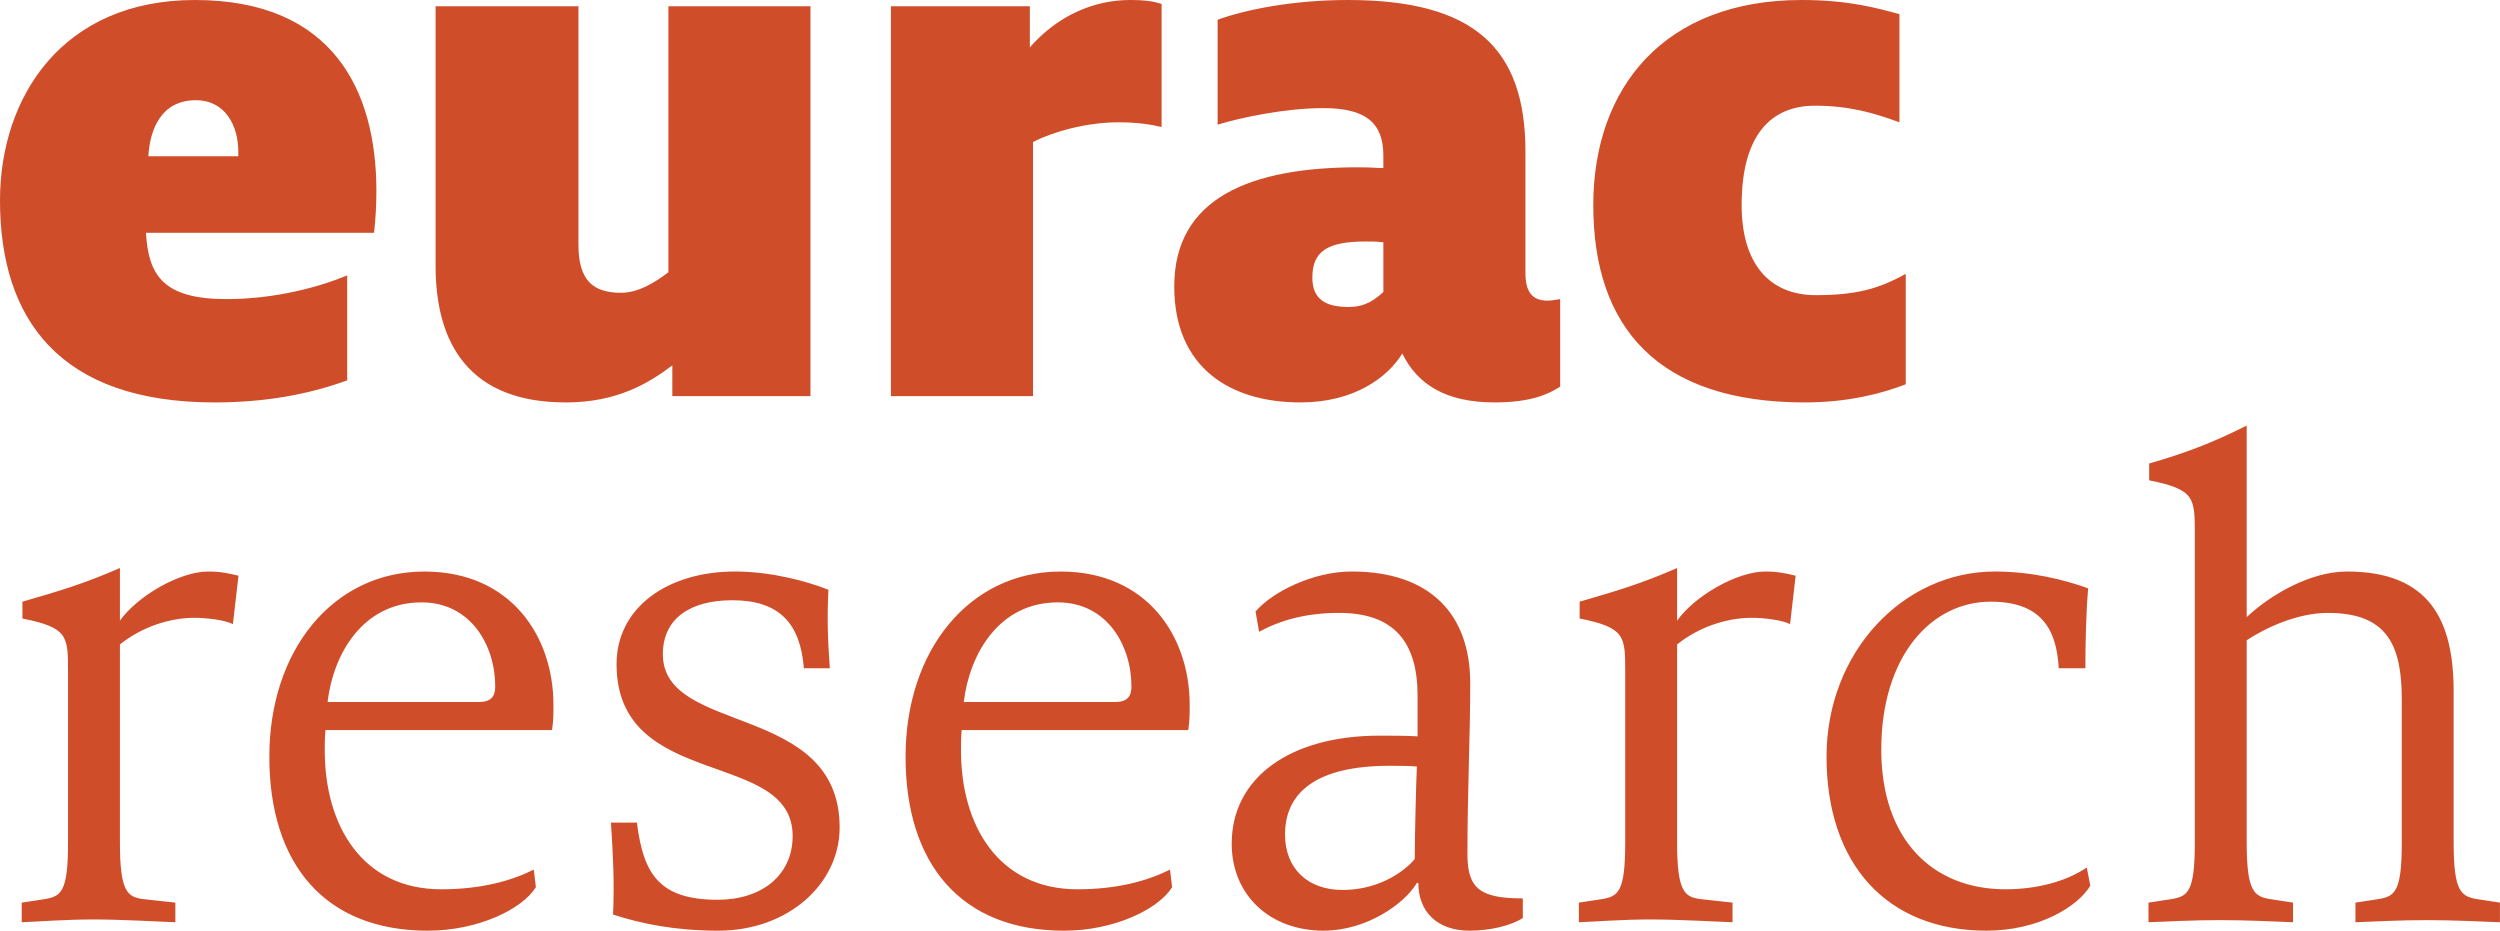 <?xml version="1.0" encoding="UTF-8" standalone="no"?>
<svg
   xmlns:dc="http://purl.org/dc/elements/1.1/"
   xmlns:cc="http://creativecommons.org/ns#"
   xmlns:rdf="http://www.w3.org/1999/02/22-rdf-syntax-ns#"
   xmlns:svg="http://www.w3.org/2000/svg"
   xmlns="http://www.w3.org/2000/svg"
   xmlns:sodipodi="http://sodipodi.sourceforge.net/DTD/sodipodi-0.dtd"
   xmlns:inkscape="http://www.inkscape.org/namespaces/inkscape"
   width="213.008pt"
   height="79.297pt"
   viewBox="0 0 213.008 79.297"
   version="1.1"
   id="svg2"
   inkscape:version="0.91 r13725"
   sodipodi:docname="eurac_research-stacked_logo-red.svg"
   inkscape:export-filename="/home/egon/eurac/_formalStuff/presse/eurac_research-stacked_logo-red-small.png"
   inkscape:export-xdpi="54.080002"
   inkscape:export-ydpi="54.080002">
  <sodipodi:namedview
     pagecolor="#ffffff"
     bordercolor="#666666"
     borderopacity="1"
     objecttolerance="10"
     gridtolerance="10"
     guidetolerance="10"
     inkscape:pageopacity="0"
     inkscape:pageshadow="2"
     inkscape:window-width="958"
     inkscape:window-height="1195"
     id="namedview235"
     showgrid="false"
     inkscape:zoom="1.7533372"
     inkscape:cx="155.23786"
     inkscape:cy="16.491914"
     inkscape:window-x="960"
     inkscape:window-y="0"
     inkscape:window-maximized="0"
     inkscape:current-layer="svg2"
     fit-margin-top="0"
     fit-margin-left="0"
     fit-margin-right="0"
     fit-margin-bottom="0" />
  <defs
     id="defs4">
    <g
       id="g6">
      <symbol
         overflow="visible"
         id="glyph0-0"
         style="overflow:visible">
        <path
           style="stroke:none"
           d="m 3.781,0 15.297,0 0,-28.031 -15.297,0 z m 1.984,-1.984 0,-24.078 11.328,0 0,24.078 z m 0,0"
           id="path9"
           inkscape:connector-curvature="0" />
      </symbol>
      <symbol
         overflow="visible"
         id="glyph0-1"
         style="overflow:visible">
        <path
           style="stroke:none"
           d="m 7.781,6.344 c 5.625,0 10.172,-3.016 10.172,-9.266 0,-5 -3.328,-8.234 -9.172,-8.234 -0.953,0 -1.938,0.125 -2.609,0.266 l 0.359,-8.953 10.031,0 0,-2.031 -12.203,0 L 3.875,-8.5 C 5.266,-8.859 6.484,-9.094 8.594,-9.094 13,-9.094 15.484,-6.75 15.484,-2.75 15.484,1.797 12.375,4.312 7.562,4.312 6.344,4.312 4.094,4 2.875,3.562 l 0,2.062 c 1.219,0.5 3.609,0.719 4.906,0.719 z m 0,0"
           id="path12"
           inkscape:connector-curvature="0" />
      </symbol>
      <symbol
         overflow="visible"
         id="glyph0-2"
         style="overflow:visible">
        <path
           style="stroke:none"
           d="m 12.922,0.359 c 6.516,0 10.156,-5.438 10.156,-11.297 0,-6.344 -3.641,-11.297 -10.156,-11.297 -6.578,0 -10.312,5.453 -10.312,11.344 0,6.391 3.734,11.25 10.312,11.25 z m 0,-2.031 c -5.547,0 -7.875,-4.938 -7.875,-9.219 0,-4.281 2.328,-9.312 7.875,-9.312 5.531,0 7.734,5 7.734,9.266 0,4.328 -2.203,9.266 -7.734,9.266 z m 0,0"
           id="path15"
           inkscape:connector-curvature="0" />
      </symbol>
      <symbol
         overflow="visible"
         id="glyph1-0"
         style="overflow:visible">
        <path
           style="stroke:none"
           d="m 1.562,0 7.375,0 0,-12.5 -7.516,0 0,12.5 z m 1.344,-1.234 0,-10 4.547,0 0,9.969 -4.547,0 z m 0,0"
           id="path18"
           inkscape:connector-curvature="0" />
      </symbol>
      <symbol
         overflow="visible"
         id="glyph1-1"
         style="overflow:visible">
        <path
           style="stroke:none"
           d="m 0.875,0 7.484,0 0,-1.219 -5.234,0 c 1.953,-1.297 4.719,-3.188 4.719,-5.641 0,-1.781 -1.344,-3.078 -3.703,-3.078 -1.156,0 -2.438,0.391 -3.078,0.734 l 0,1.406 c 0.75,-0.469 1.797,-0.891 2.812,-0.891 1.625,0 2.109,0.812 2.109,1.891 0,2.375 -3.219,4.281 -5.25,5.703 l 0,1.094 z m 0,0"
           id="path21"
           inkscape:connector-curvature="0" />
      </symbol>
      <symbol
         overflow="visible"
         id="glyph1-2"
         style="overflow:visible">
        <path
           style="stroke:none"
           d="m 2.219,0.156 c 0.625,0 1.219,-0.516 1.219,-1.141 0,-0.609 -0.594,-1.109 -1.219,-1.109 -0.625,0 -1.266,0.5 -1.266,1.109 0,0.625 0.641,1.141 1.266,1.141 z m 0,0"
           id="path24"
           inkscape:connector-curvature="0" />
      </symbol>
      <symbol
         overflow="visible"
         id="glyph1-3"
         style="overflow:visible">
        <path
           style="stroke:none"
           d=""
           id="path27"
           inkscape:connector-curvature="0" />
      </symbol>
      <symbol
         overflow="visible"
         id="glyph1-4"
         style="overflow:visible">
        <path
           style="stroke:none"
           d="m 1.797,0 1.656,0 0,-4.953 2.328,0 c 2.344,0 3.812,-1.688 3.812,-3.766 0,-2.234 -1.531,-3.781 -3.812,-3.781 l -4.125,0 0,12.5 z m 1.547,-11.219 2.062,0 c 1.672,0 2.312,1 2.312,2.5 0,1.484 -0.641,2.531 -2.312,2.531 l -1.953,0 0,-5.031 z m 0,0"
           id="path30"
           inkscape:connector-curvature="0" />
      </symbol>
      <symbol
         overflow="visible"
         id="glyph1-5"
         style="overflow:visible">
        <path
           style="stroke:none"
           d="M 1.516,0 3.125,0 l 0,-7.641 c 0.5,-0.453 0.953,-0.906 2.156,-0.906 0.422,0 0.766,0.094 1.125,0.188 l 0,-1.438 C 6.047,-9.875 5.688,-9.938 5.438,-9.938 c -1.094,0 -1.984,0.5 -2.531,1.172 l 0.219,0.031 0,-1.047 -1.75,0 0,9.781 z m 0,0"
           id="path33"
           inkscape:connector-curvature="0" />
      </symbol>
      <symbol
         overflow="visible"
         id="glyph1-6"
         style="overflow:visible">
        <path
           style="stroke:none"
           d="m 2.453,-11.688 c 0.562,0 1.141,-0.469 1.141,-1.031 0,-0.562 -0.578,-1.047 -1.141,-1.047 -0.547,0 -1.156,0.484 -1.156,1.047 0,0.562 0.609,1.031 1.156,1.031 z M 1.719,0 3.312,0 l 0,-9.781 -1.734,0 0,9.781 z m 0,0"
           id="path36"
           inkscape:connector-curvature="0" />
      </symbol>
      <symbol
         overflow="visible"
         id="glyph1-7"
         style="overflow:visible">
        <path
           style="stroke:none"
           d="m 1.562,0 1.594,0 0,-7.953 C 3.641,-8.281 4.375,-8.656 5.281,-8.656 c 1.703,0 2,0.922 2,2.438 l 0,6.219 1.734,0 0,-6.453 c 0,-1.984 -0.922,-3.484 -3.281,-3.484 -1.25,0 -2.328,0.578 -2.578,0.75 l 0,-0.594 -1.734,0 0,9.781 z m 0,0"
           id="path39"
           inkscape:connector-curvature="0" />
      </symbol>
      <symbol
         overflow="visible"
         id="glyph1-8"
         style="overflow:visible">
        <path
           style="stroke:none"
           d="m 5.234,0.156 c 1.125,0 1.984,-0.219 2.625,-0.531 l 0,-1.359 C 7.094,-1.312 6.562,-1.094 5.484,-1.094 c -2,0 -3.047,-1.188 -3.047,-3.609 0,-2.453 0.703,-3.984 2.875,-3.984 0.969,0 1.594,0.234 2.344,0.625 l 0,-1.359 c -0.516,-0.281 -1.297,-0.516 -2.5,-0.516 -2.953,0 -4.5,2.375 -4.5,5.234 0,2.984 1.828,4.859 4.578,4.859 z m 0,0"
           id="path42"
           inkscape:connector-curvature="0" />
      </symbol>
      <symbol
         overflow="visible"
         id="glyph1-9"
         style="overflow:visible">
        <path
           style="stroke:none"
           d="m 1.562,3.594 1.594,0 0,-3.719 c 0.078,0.047 0.938,0.281 1.828,0.281 2.812,0 4.594,-2.25 4.594,-5.094 0,-3.328 -1.5,-5 -4.141,-5 -1.141,0 -2.141,0.516 -2.5,0.938 l 0.219,0.016 0,-0.797 -1.734,0 0,13.375 z M 4.797,-1.125 c -0.719,0 -1.375,-0.172 -1.641,-0.297 l 0,-6.562 c 0.438,-0.375 1.125,-0.641 1.922,-0.641 2.141,0 2.656,1.422 2.656,3.75 0,2.297 -0.812,3.75 -2.938,3.75 z m 0,0"
           id="path45"
           inkscape:connector-curvature="0" />
      </symbol>
      <symbol
         overflow="visible"
         id="glyph1-10"
         style="overflow:visible">
        <path
           style="stroke:none"
           d="m 1.562,0 1.594,0 0,-13.641 -1.734,0 0,13.641 z m 0,0"
           id="path48"
           inkscape:connector-curvature="0" />
      </symbol>
      <symbol
         overflow="visible"
         id="glyph1-11"
         style="overflow:visible">
        <path
           style="stroke:none"
           d="m 5.438,0.156 c 1.109,0 2.203,-0.297 2.875,-0.609 l 0,-1.359 C 7.422,-1.359 6.641,-1.094 5.484,-1.094 3.219,-1.094 2.438,-2.688 2.438,-4.922 l 0,-0.016 6.422,0 C 8.875,-5.203 8.906,-5.453 8.906,-5.703 8.906,-7.797 7.812,-9.938 5.125,-9.938 c -2.703,0 -4.469,2.125 -4.469,5.078 0,2.984 1.641,5.016 4.781,5.016 z M 5.078,-8.688 c 1.438,0 2.016,1.234 2.016,2.531 l 0,0.078 -4.547,0 C 2.844,-8.219 3.953,-8.688 5.078,-8.688 Z m 0,0"
           id="path51"
           inkscape:connector-curvature="0" />
      </symbol>
      <symbol
         overflow="visible"
         id="glyph1-12"
         style="overflow:visible">
        <path
           style="stroke:none"
           d="m 3.641,0.156 c 2.047,0 3.547,-1.141 3.547,-2.922 0,-1.922 -1.734,-2.531 -3.094,-3 -1.234,-0.422 -1.656,-0.75 -1.656,-1.578 0,-0.875 0.516,-1.344 1.75,-1.344 0.938,0 1.875,0.312 2.453,0.609 l 0,-1.359 c -0.562,-0.266 -1.453,-0.5 -2.5,-0.5 -1.938,0 -3.406,0.859 -3.406,2.719 0,1.531 1.188,2.266 2.703,2.797 1.484,0.547 1.984,0.734 1.984,1.766 0,1.094 -0.609,1.562 -2,1.562 -0.906,0 -2.016,-0.328 -2.766,-0.672 l 0,1.359 c 0.719,0.359 2,0.562 2.984,0.562 z m 0,0"
           id="path54"
           inkscape:connector-curvature="0" />
      </symbol>
      <symbol
         overflow="visible"
         id="glyph1-13"
         style="overflow:visible">
        <path
           style="stroke:none"
           d="m 5.047,0.156 c 2.938,0 4.375,-2.422 4.375,-5.031 0,-2.828 -1.406,-5.062 -4.359,-5.062 -2.969,0 -4.406,2.438 -4.406,5.062 0,2.812 1.438,5.031 4.391,5.031 z M 5.062,-1.078 c -2.219,0 -2.578,-2 -2.578,-3.797 0,-1.812 0.328,-3.828 2.562,-3.828 2.219,0 2.578,2.016 2.578,3.828 0,1.797 -0.344,3.797 -2.562,3.797 z m 0,0"
           id="path57"
           inkscape:connector-curvature="0" />
      </symbol>
      <symbol
         overflow="visible"
         id="glyph1-14"
         style="overflow:visible">
        <path
           style="stroke:none"
           d="m 0.438,-8.594 1.422,0 0,8.594 1.734,0 0,-8.594 2.328,0 0,-1.188 -2.328,0 0,-1.078 c 0,-1.266 0.453,-1.656 1.594,-1.656 0.438,0 0.734,0.094 1.078,0.203 l 0,-1.266 c -0.359,-0.125 -0.891,-0.219 -1.406,-0.219 -1.844,0 -3,0.938 -3,2.859 l 0,1.156 -1.562,0 0,1.188 z m 0,0"
           id="path60"
           inkscape:connector-curvature="0" />
      </symbol>
      <symbol
         overflow="visible"
         id="glyph1-15"
         style="overflow:visible">
        <path
           style="stroke:none"
           d="m 0.422,-8.594 1.203,0 0,6.031 c 0,1.969 0.969,2.719 2.688,2.719 0.641,0 1.234,-0.156 1.625,-0.297 l 0,-1.281 C 5.562,-1.234 5.094,-1.125 4.625,-1.125 c -0.984,0 -1.266,-0.453 -1.266,-1.641 l 0,-5.828 2.234,0 0,-1.188 -2.234,0 0,-2.594 -1.453,0 -0.281,2.594 -1.344,0 0,1.188 z m 0,0"
           id="path63"
           inkscape:connector-curvature="0" />
      </symbol>
      <symbol
         overflow="visible"
         id="glyph1-16"
         style="overflow:visible">
        <path
           style="stroke:none"
           d="m 1.562,0 1.594,0 0,-7.953 C 3.641,-8.281 4.375,-8.656 5.281,-8.656 c 1.703,0 2,0.922 2,2.438 l 0,6.219 1.734,0 0,-6.453 c 0,-1.984 -0.922,-3.484 -3.281,-3.484 -1.25,0 -2.328,0.578 -2.578,0.75 l 0,-4.453 -1.734,0 0,13.641 z m 0,0"
           id="path66"
           inkscape:connector-curvature="0" />
      </symbol>
      <symbol
         overflow="visible"
         id="glyph1-17"
         style="overflow:visible">
        <path
           style="stroke:none"
           d="m 4.703,-3.312 c 2.281,0 3.75,-1.484 3.75,-3.281 0,-0.766 -0.297,-1.453 -0.656,-1.922 l 1.547,0 0,-1.266 -3.5,0 C 5.453,-9.875 5.078,-9.938 4.703,-9.938 2.5,-9.938 0.922,-8.5 0.922,-6.594 c 0,1.281 0.703,2.234 1.656,2.75 C 2.156,-3.641 1.5,-3.047 1.5,-2.344 1.5,-1.625 1.875,-1.203 2.281,-0.953 1.562,-0.625 0.438,0.078 0.438,1.203 c 0,1.672 1.844,2.562 4.109,2.562 2.594,0 4.5,-1 4.5,-2.984 0,-1.844 -1.562,-2.5 -3.344,-2.578 L 3.922,-1.906 c -0.703,-0.031 -0.844,-0.25 -0.844,-0.734 0,-0.344 0.234,-0.641 0.547,-0.797 0.312,0.078 0.688,0.125 1.078,0.125 z m 0,-1.203 c -1.438,0 -2.016,-0.969 -2.016,-2.078 0,-1.125 0.578,-2.125 2.016,-2.125 1.453,0 2,1 2,2.125 0,1.109 -0.547,2.078 -2,2.078 z M 4.625,2.516 C 3.188,2.516 2.188,2.125 2.188,1.062 c 0,-0.922 0.625,-1.359 1.25,-1.656 0.25,0.016 0.875,0.047 1.609,0.078 1.75,0.062 2.219,0.438 2.219,1.375 0,1.062 -0.719,1.656 -2.641,1.656 z m 0,0"
           id="path69"
           inkscape:connector-curvature="0" />
      </symbol>
      <symbol
         overflow="visible"
         id="glyph1-18"
         style="overflow:visible">
        <path
           style="stroke:none"
           d="m 8.984,-0.016 0,-1.172 C 8.734,-1.141 8.625,-1.125 8.5,-1.125 c -0.484,0 -0.688,-0.188 -0.688,-0.828 l 0,-4.953 c 0,-2.094 -1.375,-3.031 -3.5,-3.031 -1.047,0 -1.969,0.25 -2.766,0.594 l 0,1.406 C 2.312,-8.344 3.016,-8.656 4.062,-8.656 c 1.516,0 2.016,0.531 2.016,2.078 l 0,1.031 c -0.156,0 -0.625,-0.016 -0.938,-0.016 -2.688,0 -4.438,1.062 -4.438,3 0,1.625 1.297,2.719 3.156,2.719 1.078,0 2.156,-0.5 2.453,-0.844 0.172,0.422 0.844,0.844 1.562,0.844 0.484,0 0.766,-0.078 1.109,-0.203 z m -2.906,-4.422 0,2.641 c -0.375,0.375 -1.016,0.703 -1.859,0.703 -1.156,0 -1.703,-0.594 -1.703,-1.609 0,-1.234 0.938,-1.75 2.844,-1.75 0.266,0 0.656,0.016 0.719,0.031 z m 0,0"
           id="path72"
           inkscape:connector-curvature="0" />
      </symbol>
      <symbol
         overflow="visible"
         id="glyph1-19"
         style="overflow:visible">
        <path
           style="stroke:none"
           d="m 1.078,-5.094 4.141,0 0,-1.328 -4.281,0 0,1.328 z m 0,0"
           id="path75"
           inkscape:connector-curvature="0" />
      </symbol>
      <symbol
         overflow="visible"
         id="glyph1-20"
         style="overflow:visible">
        <path
           style="stroke:none"
           d="m 4.844,0.156 c 1.141,0 2.094,-0.516 2.453,-0.938 l -0.219,-0.016 0,0.797 1.734,0 0,-13.641 -1.734,0 0,4 C 7,-9.688 6.203,-9.938 5.281,-9.938 c -2.781,0 -4.625,2.25 -4.625,5.094 0,3.078 1.547,5 4.188,5 z m 0.359,-1.312 C 3.062,-1.156 2.5,-2.812 2.5,-4.906 c 0,-2.297 0.875,-3.75 2.953,-3.75 0.766,0 1.391,0.219 1.625,0.344 l 0,6.516 C 6.641,-1.422 6,-1.156 5.203,-1.156 Z m 0,0"
           id="path78"
           inkscape:connector-curvature="0" />
      </symbol>
    </g>
  </defs>
  <g
     id="g4448"
     transform="translate(-22.809,0)">
    <path
       style="fill:#d04d2a;fill-opacity:1;fill-rule:nonzero;stroke:none"
       d="m 24.66,78.578 c 1.496,-0.059 3.766,-0.238 6.098,-0.238 2.27,0 5.496,0.18 6.992,0.238 l 0,-1.672 L 35,76.605 c -1.316,-0.18 -1.973,-0.598 -1.973,-4.781 l 0,-16.914 c 1.852,-1.492 4.246,-2.27 6.336,-2.27 1.078,0 2.57,0.18 3.289,0.535 l 0.477,-4.121 C 42.41,48.875 41.633,48.695 40.559,48.695 c -2.449,0 -6.035,2.09 -7.531,4.184 l 0,-4.484 c -2.988,1.316 -5.199,1.973 -8.309,2.871 l 0,1.434 c 3.887,0.777 3.887,1.496 3.887,4.543 l 0,14.582 c 0,4.184 -0.598,4.543 -1.973,4.781 l -1.973,0.301 z m 34.605,0.719 c 4.305,0 8.066,-1.855 9.203,-3.707 l -0.18,-1.496 c -1.91,0.957 -4.48,1.676 -7.887,1.676 -6.695,0 -9.922,-5.379 -9.922,-11.836 0,-0.535 0,-1.133 0.059,-1.73 l 19.305,0 c 0.121,-0.777 0.121,-1.375 0.121,-2.152 0,-5.797 -3.586,-11.355 -11,-11.355 -7.77,0 -13.207,6.691 -13.207,15.777 0,9.145 4.723,14.824 13.508,14.824 M 50.719,59.812 c 0.477,-4.066 2.988,-8.488 8.008,-8.488 4.184,0 6.277,3.645 6.277,7.172 0,0.836 -0.359,1.316 -1.375,1.316 z m 33.289,19.484 c 5.977,0 10.34,-4.004 10.34,-8.789 0,-10.695 -15.062,-7.828 -15.062,-14.762 0,-3.047 2.332,-4.602 5.918,-4.602 4.004,0 5.797,1.973 6.098,5.797 l 2.211,0 c -0.18,-2.57 -0.238,-4.121 -0.121,-6.691 -1.793,-0.719 -4.898,-1.555 -7.949,-1.555 -5.797,0 -10.102,3.105 -10.102,7.891 0,10.816 15.004,7.172 15.004,14.641 0,3.348 -2.629,5.438 -6.395,5.438 -5.082,0 -6.336,-2.328 -6.875,-6.574 l -2.211,0 c 0.18,2.812 0.301,5.023 0.18,7.832 2.391,0.777 5.258,1.375 8.965,1.375 m 29.465,0 c 4.305,0 8.07,-1.855 9.203,-3.707 l -0.18,-1.496 c -1.91,0.957 -4.48,1.676 -7.887,1.676 -6.695,0 -9.922,-5.379 -9.922,-11.836 0,-0.535 0,-1.133 0.059,-1.73 l 19.305,0 c 0.121,-0.777 0.121,-1.375 0.121,-2.152 0,-5.797 -3.586,-11.355 -10.996,-11.355 -7.77,0 -13.211,6.691 -13.211,15.777 0,9.145 4.723,14.824 13.508,14.824 M 104.926,59.812 c 0.48,-4.066 2.988,-8.488 8.008,-8.488 4.184,0 6.277,3.645 6.277,7.172 0,0.836 -0.359,1.316 -1.375,1.316 z m 30.66,19.484 c 3.648,0 6.875,-2.273 7.949,-4.066 l 0.121,0 c 0,2.453 1.613,4.066 4.363,4.066 1.73,0 3.523,-0.418 4.539,-1.078 l 0,-1.672 c -3.645,0 -4.719,-0.836 -4.719,-3.766 0,-5.379 0.238,-9.922 0.238,-14.582 0,-5.797 -3.348,-9.504 -10.102,-9.504 -3.285,0 -6.754,1.734 -8.188,3.406 l 0.301,1.734 c 1.852,-1.016 4.062,-1.613 6.812,-1.613 4.66,0 6.691,2.449 6.691,7.051 l 0,3.469 c -0.895,-0.062 -2.391,-0.062 -3.227,-0.062 -7.648,0 -12.609,3.586 -12.609,9.203 0,4.363 3.227,7.414 7.828,7.414 m 1.613,-3.469 c -2.926,0 -4.898,-1.793 -4.898,-4.719 0,-3.648 2.746,-5.859 8.902,-5.859 0.66,0 1.676,0 2.332,0.059 -0.059,1.258 -0.18,5.738 -0.18,7.891 -1.195,1.375 -3.406,2.629 -6.156,2.629 m 20.141,2.75 c 1.496,-0.059 3.766,-0.238 6.098,-0.238 2.27,0 5.5,0.18 6.992,0.238 l 0,-1.672 -2.75,-0.301 c -1.312,-0.18 -1.973,-0.598 -1.973,-4.781 l 0,-16.914 c 1.855,-1.492 4.246,-2.27 6.336,-2.27 1.078,0 2.57,0.18 3.289,0.535 l 0.477,-4.121 c -0.715,-0.18 -1.492,-0.359 -2.57,-0.359 -2.449,0 -6.035,2.09 -7.531,4.184 l 0,-4.484 c -2.988,1.316 -5.199,1.973 -8.305,2.871 l 0,1.434 c 3.883,0.777 3.883,1.496 3.883,4.543 l 0,14.582 c 0,4.184 -0.598,4.543 -1.973,4.781 l -1.973,0.301 z m 34.727,0.719 c 4.422,0 7.77,-2.035 8.844,-3.828 l -0.297,-1.551 c -1.793,1.195 -4.246,1.852 -6.934,1.852 -6.215,0 -10.578,-4.242 -10.578,-11.895 0,-7.949 4.242,-12.609 9.324,-12.609 4.242,0 5.617,2.27 5.797,5.676 l 2.27,0 c 0,-1.973 0.059,-4.84 0.238,-6.812 -1.973,-0.715 -4.781,-1.434 -7.949,-1.434 -7.828,0 -14.344,6.875 -14.344,15.777 0,9.086 5.082,14.824 13.629,14.824 m 13.805,-0.719 c 1.496,-0.059 3.766,-0.18 6.098,-0.18 2.27,0 4.719,0.121 6.215,0.18 l 0,-1.672 -1.973,-0.301 c -1.316,-0.238 -1.973,-0.598 -1.973,-4.781 l 0,-17.273 c 1.555,-1.016 4.242,-2.328 6.934,-2.328 5.078,0 6.277,2.809 6.277,7.352 l 0,12.25 c 0,4.184 -0.602,4.543 -1.977,4.781 l -1.969,0.301 0,1.672 c 1.492,-0.059 3.762,-0.18 6.094,-0.18 2.273,0 4.723,0.121 6.219,0.18 l 0,-1.672 -1.973,-0.301 c -1.316,-0.238 -1.973,-0.598 -1.973,-4.781 l 0,-12.91 c 0,-6.035 -2.035,-10.219 -9.086,-10.219 -3.168,0 -6.574,2.031 -8.547,3.883 l 0,-16.316 c -2.988,1.496 -5.199,2.332 -8.309,3.23 l 0,1.434 c 3.887,0.777 3.887,1.492 3.887,4.543 l 0,26.355 c 0,4.184 -0.598,4.543 -1.973,4.781 l -1.973,0.301 z m 0,0"
       id="path231"
       inkscape:connector-curvature="0" />
    <path
       style="fill:#d04d2a;fill-opacity:1;fill-rule:nonzero;stroke:none"
       d="m 41.098,34.289 c 4.234,0 8,-0.672 11.293,-1.883 l 0,-8.941 c -2.418,1.008 -6.184,2.02 -10.285,2.02 -5.379,0 -6.656,-2.02 -6.859,-5.648 l 19.434,0 C 54.812,18.625 54.879,17.48 54.879,16.27 54.879,7.73 51.184,0 39.414,0 28.121,0 22.809,8.27 22.809,17.078 c 0,10.086 5.043,17.211 18.289,17.211 M 35.449,13.312 c 0.133,-2.355 1.141,-4.773 4.035,-4.773 2.555,0 3.629,2.219 3.629,4.371 l 0,0.402 z m 35.566,20.977 c 4.508,0 7.195,-1.746 9.078,-3.156 l 0,2.621 11.77,0 0,-33.219 -12.105,0 0,22.66 c -1.141,0.875 -2.555,1.75 -4.035,1.75 -2.418,0 -3.629,-1.078 -3.629,-4.102 l 0,-20.309 -12.172,0 0,22.125 c 0,6.656 2.895,11.629 11.094,11.629 m 27.703,-0.535 12.105,0 0,-21.652 c 1.68,-0.875 4.57,-1.68 7.262,-1.68 1.746,0 2.824,0.199 3.695,0.402 l 0,-10.488 C 121.176,0.133 120.438,0 119.094,0 c -3.027,0 -6.121,1.277 -8.539,4.035 l 0,-3.5 -11.836,0 z m 34.898,0.535 c 4.504,0 7.395,-2.082 8.672,-4.168 1.277,2.621 3.699,4.168 7.867,4.168 3.16,0 4.641,-0.738 5.582,-1.344 l 0,-7.461 c -0.336,0.066 -0.809,0.133 -1.078,0.133 -1.344,0 -1.879,-0.809 -1.879,-2.352 l 0,-10.355 C 152.781,4.102 148.41,0 137.652,0 c -4.641,0 -8.676,0.805 -11.098,1.68 l 0,8.941 c 1.953,-0.602 5.785,-1.41 9.012,-1.41 3.633,0 5.109,1.277 5.109,4.035 l 0,1.074 c -0.469,0 -1.008,-0.066 -2.152,-0.066 -9.074,0 -15.664,2.555 -15.664,10.152 0,6.926 4.773,9.883 10.758,9.883 m 4.102,-8.133 c -1.883,0 -3.094,-0.605 -3.094,-2.488 0,-2.219 1.211,-3.094 4.574,-3.094 0.469,0 0.805,0 1.477,0.066 l 0,4.238 c -0.672,0.605 -1.477,1.277 -2.957,1.277 m 38.863,8.133 c 3.629,0 6.523,-0.738 8.605,-1.547 l 0,-9.41 c -2.285,1.277 -4.234,1.816 -7.664,1.816 -3.969,0 -6.32,-2.691 -6.32,-7.668 0,-6.051 2.555,-8.473 6.254,-8.473 3.023,0 5.176,0.676 7.191,1.414 l 0,-9.211 C 182.699,0.672 180.281,0 176.312,0 c -11.699,0 -17.75,7.461 -17.75,17.48 0,10.422 5.512,16.809 18.02,16.809"
       id="path233"
       inkscape:connector-curvature="0" />
  </g>
</svg>
